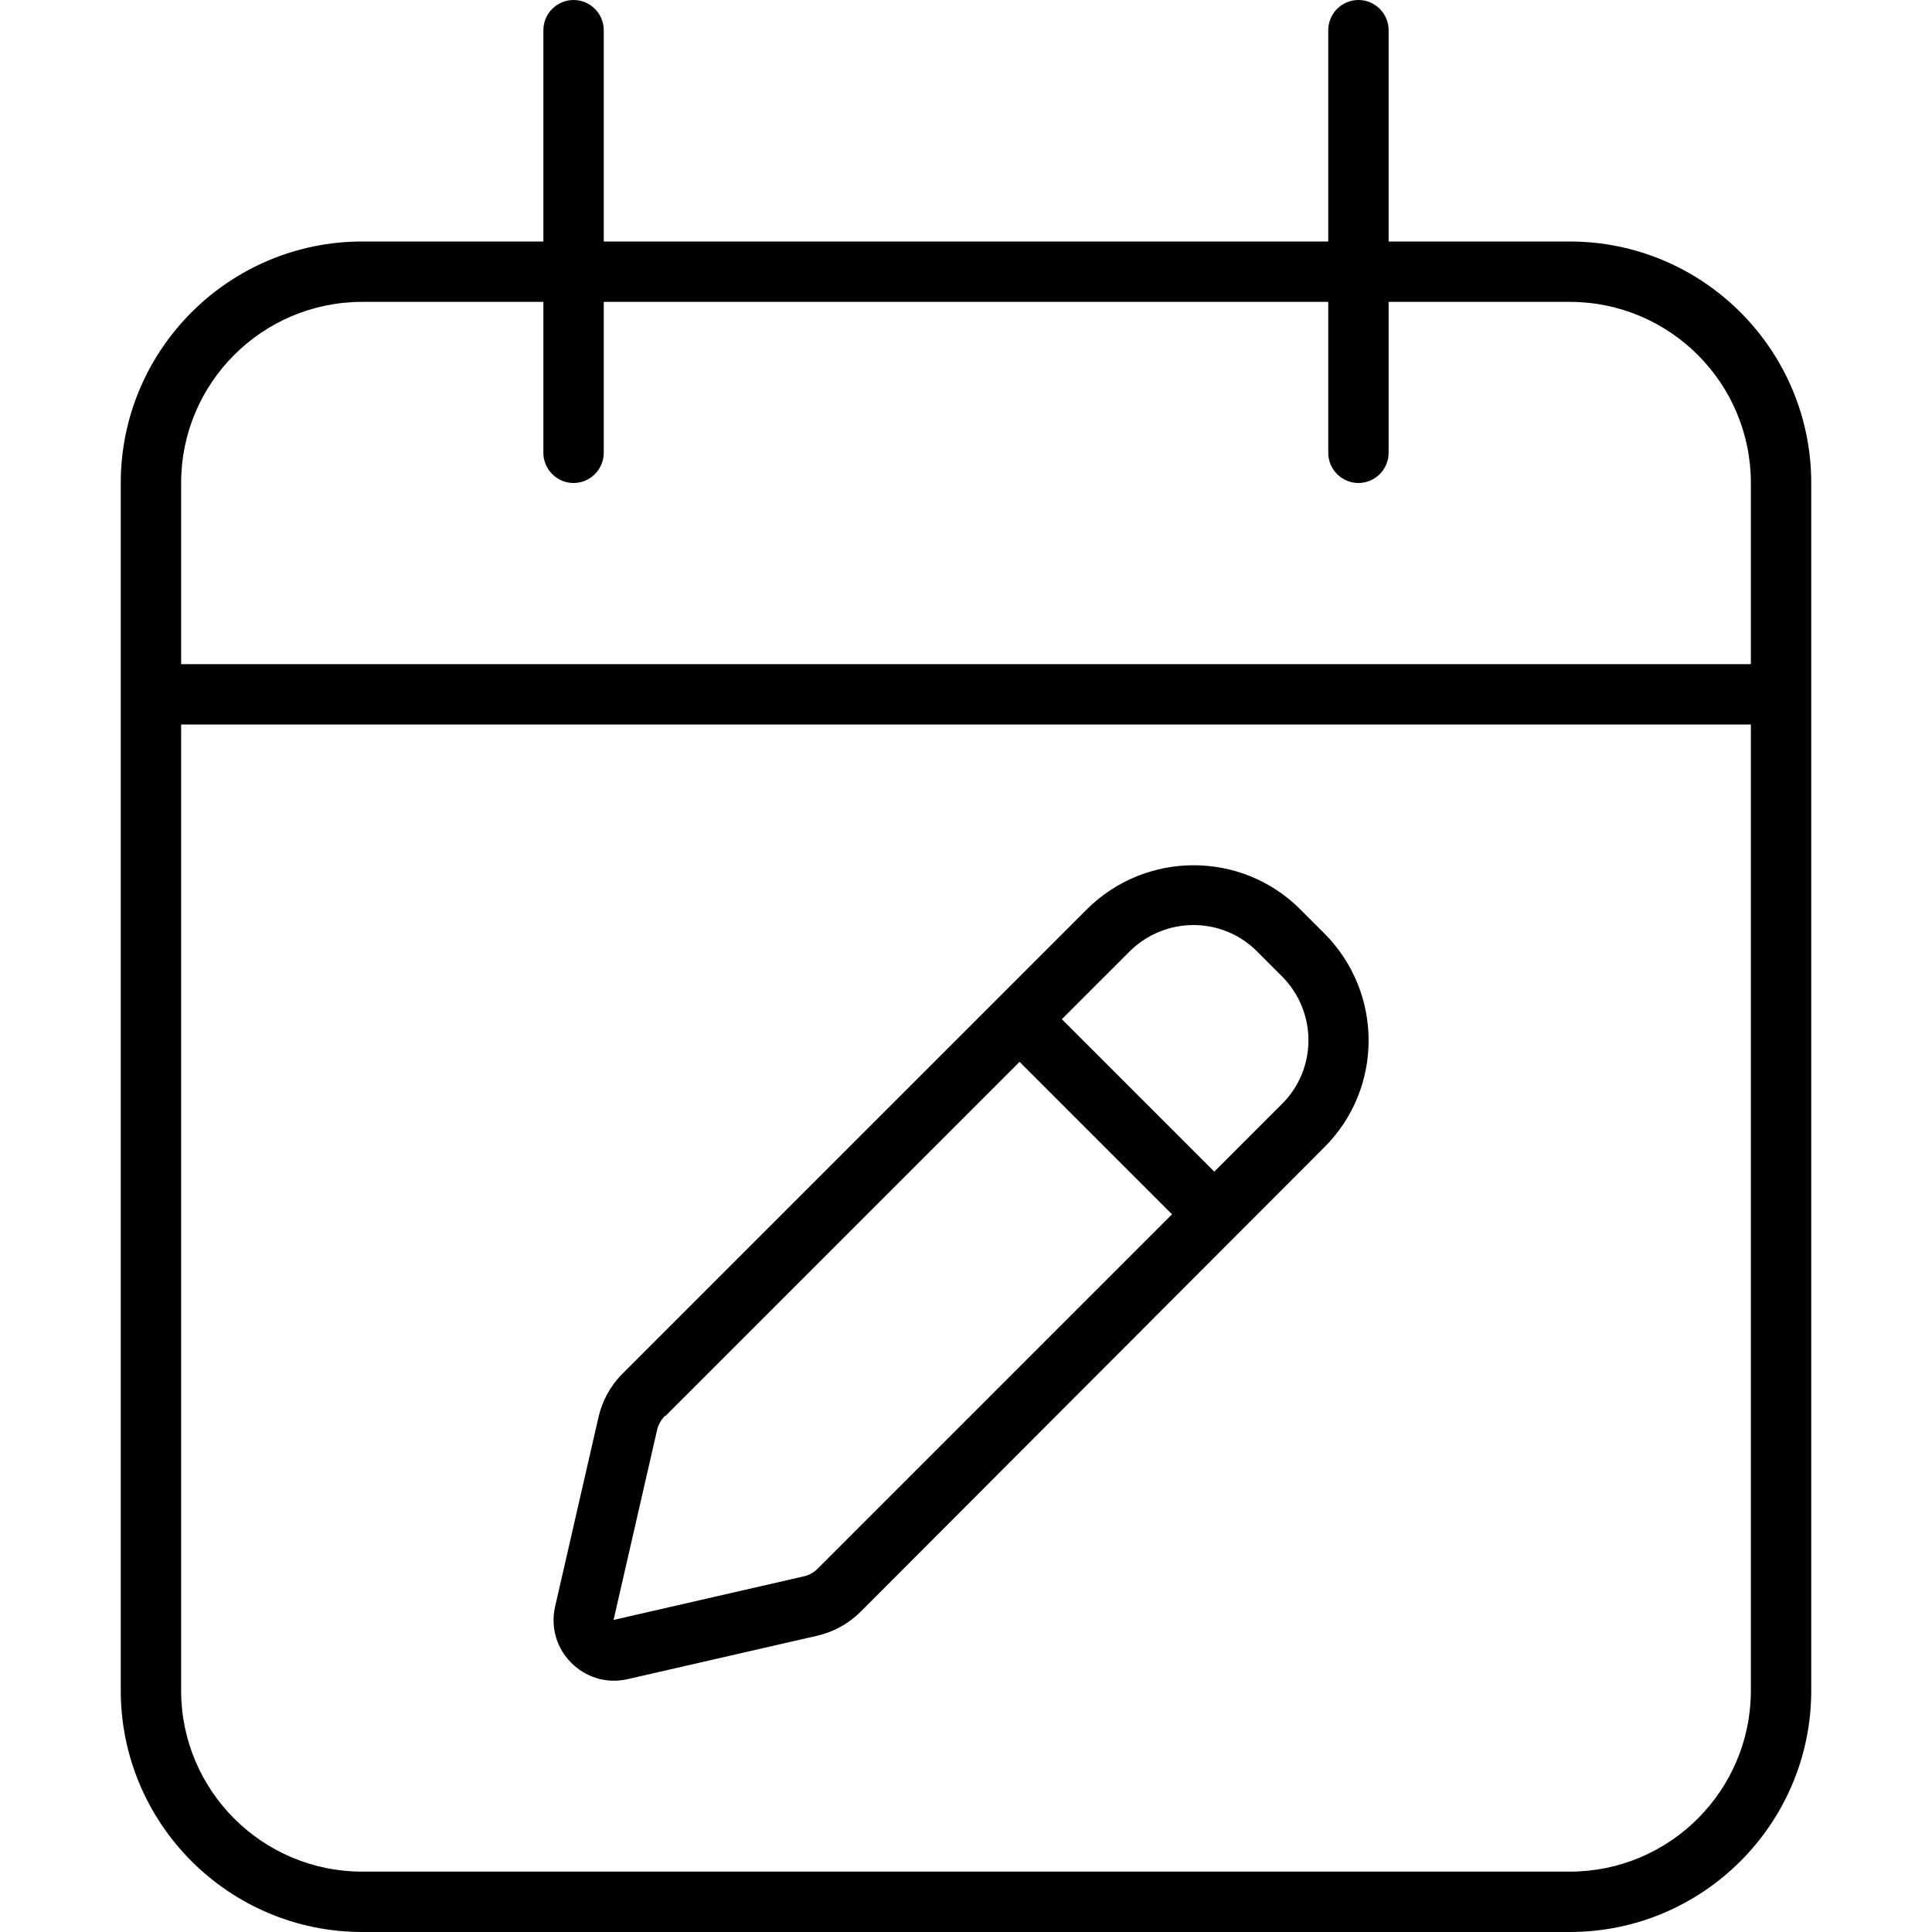 <svg xmlns="http://www.w3.org/2000/svg" viewBox="0 0 512 512"><!--! Font Awesome Pro 6.4.1 by @fontawesome - https://fontawesome.com License - https://fontawesome.com/license (Commercial License) Copyright 2023 Fonticons, Inc. --><path d="M160 8c0-4.4-3.6-8-8-8s-8 3.6-8 8V64H96c-35.3 0-64 28.7-64 64v48 16V448c0 35.3 28.7 64 64 64H416c35.3 0 64-28.7 64-64V192 176 128c0-35.3-28.7-64-64-64H368V8c0-4.4-3.6-8-8-8s-8 3.6-8 8V64H160V8zM48 192H464V448c0 26.5-21.5 48-48 48H96c-26.5 0-48-21.5-48-48V192zM144 80v40c0 4.4 3.6 8 8 8s8-3.6 8-8V80H352v40c0 4.4 3.6 8 8 8s8-3.6 8-8V80h48c26.5 0 48 21.5 48 48v48H48V128c0-26.5 21.5-48 48-48h48zM333.3 252.3l6.4 6.4c9.4 9.4 9.4 24.6 0 33.9l-17.9 17.9-40.4-40.4 17.9-17.9c9.4-9.4 24.6-9.4 33.9 0zm-157 123l93.9-93.9 40.4 40.4-93.9 93.9c-1.1 1.1-2.4 1.8-3.9 2.1l-50.2 11.5 11.5-50.2c.3-1.5 1.1-2.8 2.1-3.9zM288 241L165 364c-3.2 3.2-5.4 7.2-6.4 11.6l-11.5 50.2c-2.6 11.5 7.7 21.8 19.2 19.2l50.2-11.5c4.4-1 8.4-3.2 11.6-6.4L351 304c15.6-15.6 15.6-40.9 0-56.6l-6.4-6.4c-15.6-15.6-40.9-15.6-56.6 0z"/></svg>